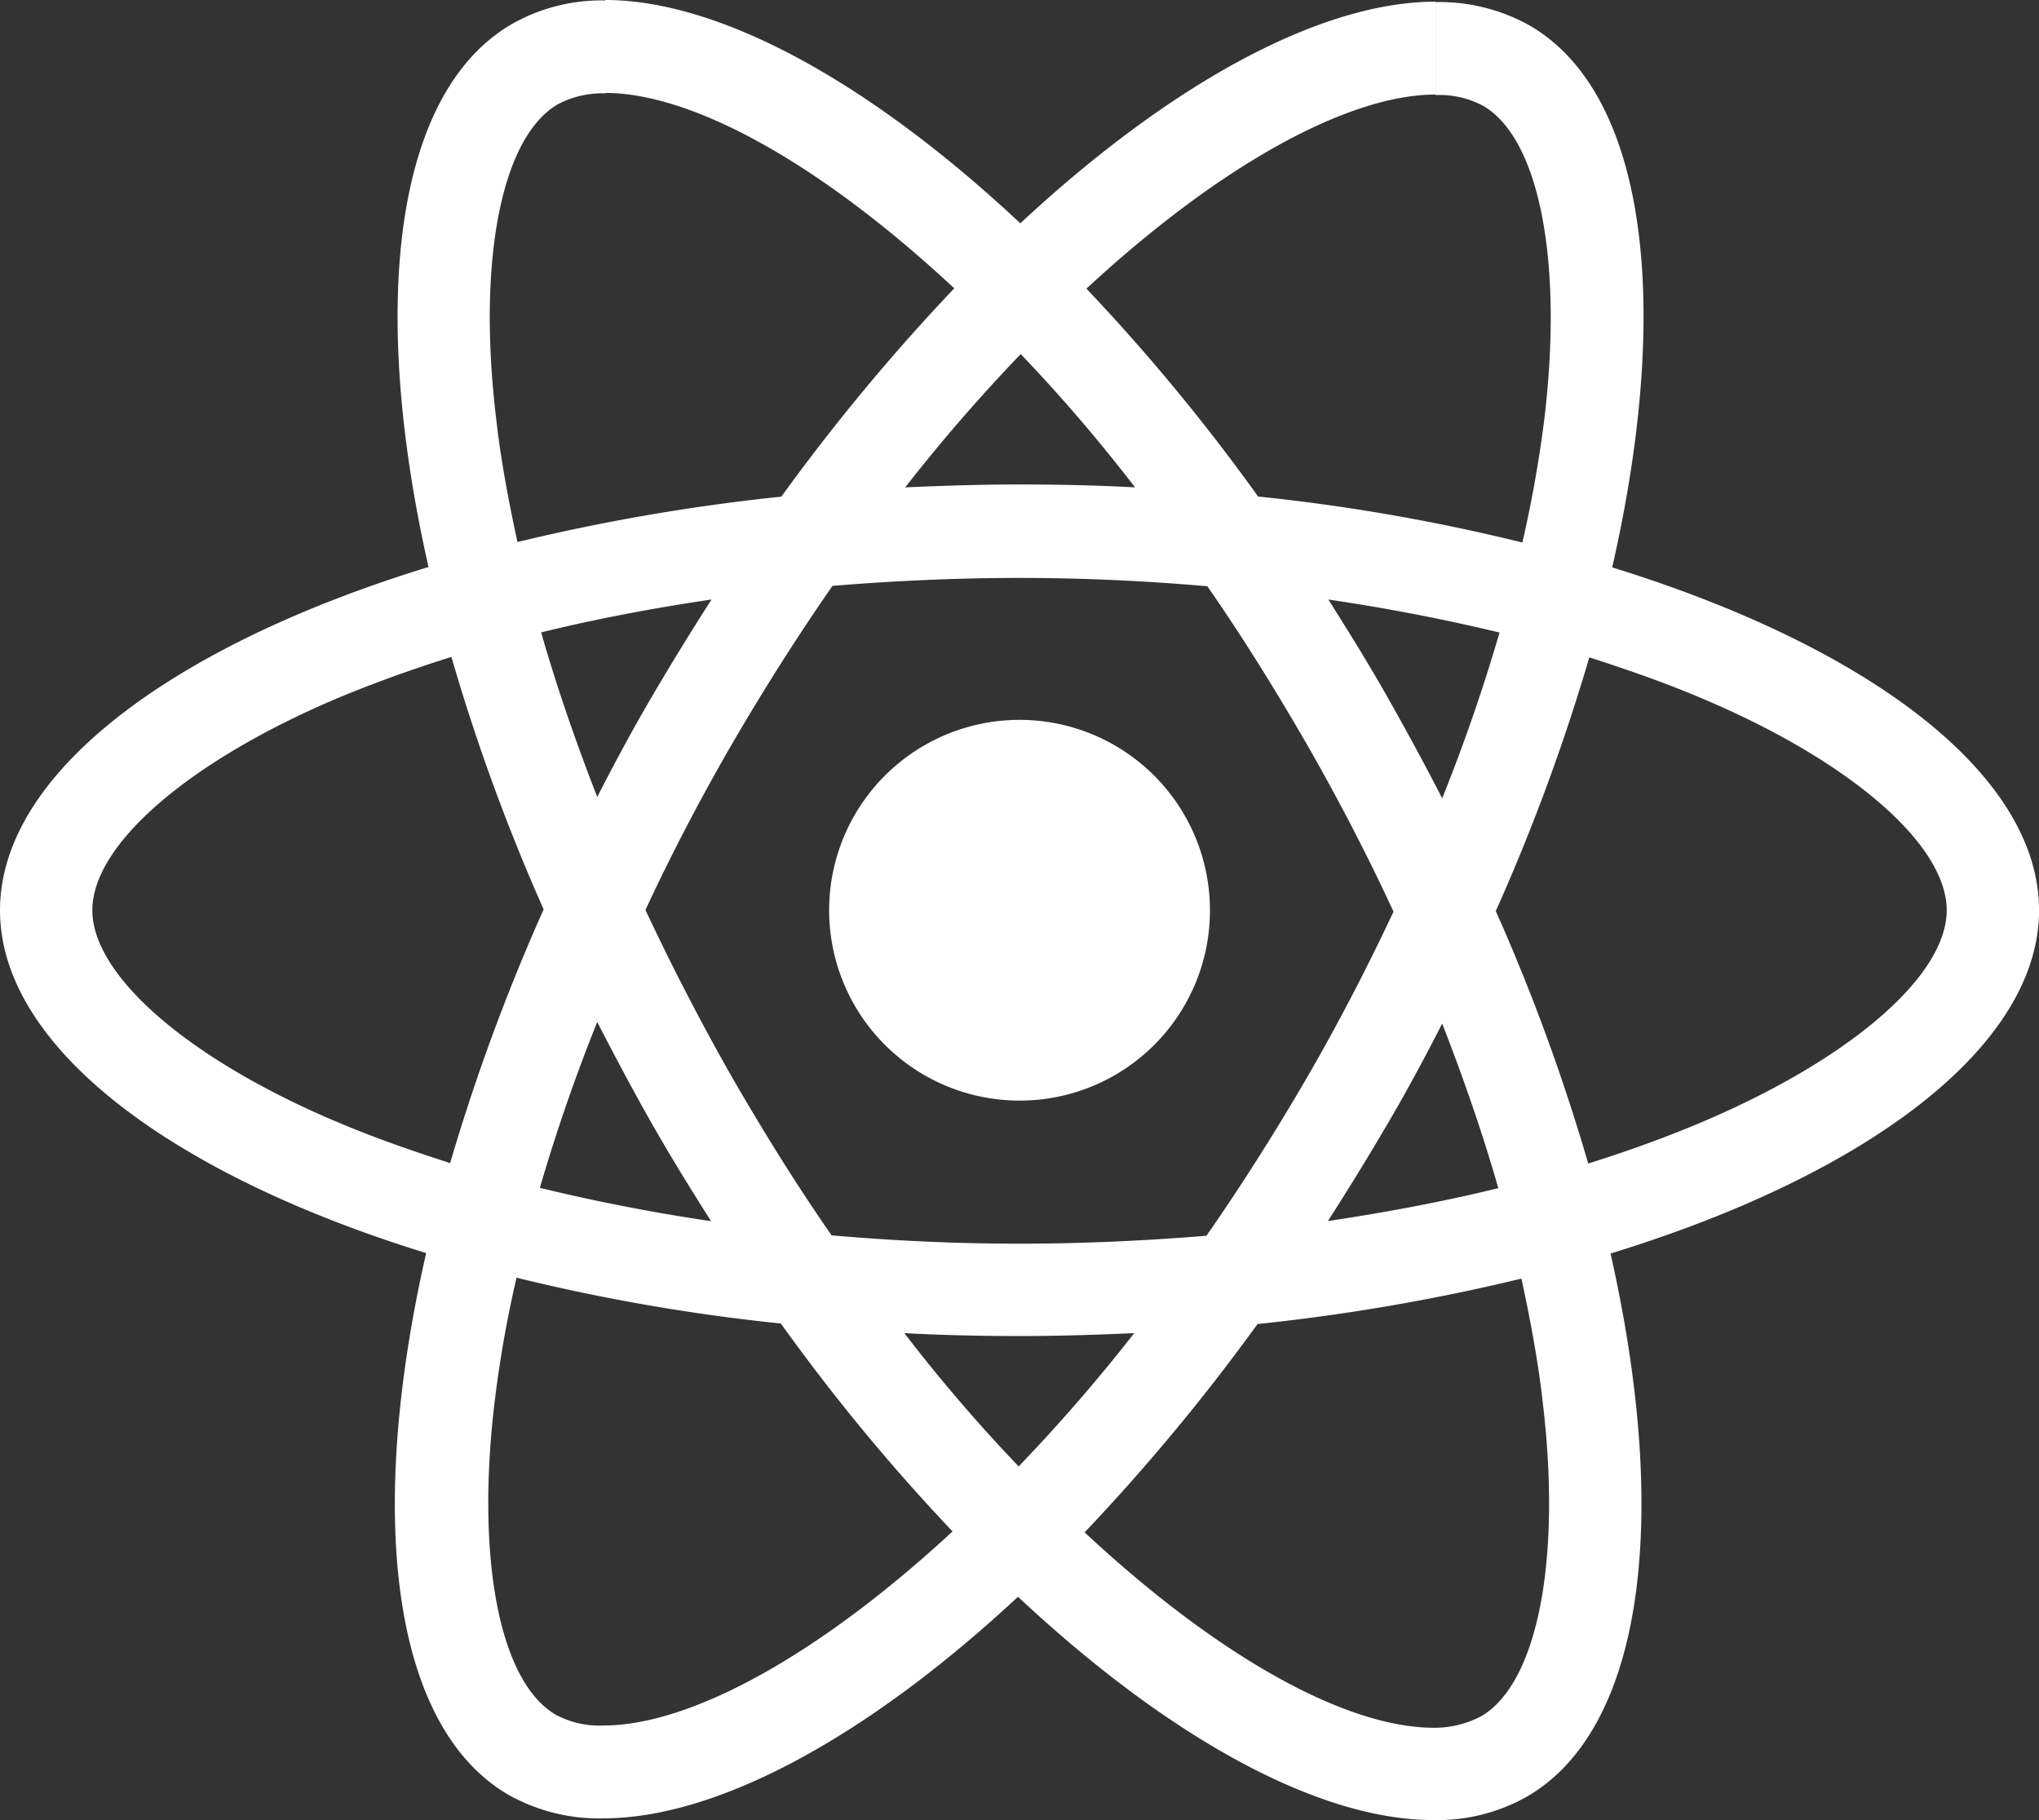 <svg xmlns="http://www.w3.org/2000/svg" width="46.218" height="41.266" viewBox="0 0 46.218 41.266">
  <rect x="0" y="0" width="46.218" height="41.266" fill="#333333" stroke="none"/>
  <g id="react" transform="translate(-6 -11)">
    <path id="Path_251" data-name="Path 251" d="M6,31.638c0-3.07,3.834-5.979,9.713-7.783-1.357-6.007-.754-10.786,1.9-12.316a4.122,4.122,0,0,1,2.11-.529v2.106a2.176,2.176,0,0,0-1.074.246c-1.281.737-1.837,3.542-1.4,7.15.1.888.273,1.823.48,2.777a45.548,45.548,0,0,1,5.982-1.029,46.051,46.051,0,0,1,3.919-4.723c-3.071-2.862-5.954-4.43-7.913-4.43V11c2.591,0,5.982,1.851,9.411,5.063,3.429-3.192,6.821-5.025,9.411-5.025v2.106c-1.95,0-4.842,1.559-7.913,4.4a44.583,44.583,0,0,1,3.891,4.713A43.878,43.878,0,0,1,40.508,23.3c.217-.944.377-1.861.49-2.739.443-3.608-.1-6.413-1.375-7.159a2.092,2.092,0,0,0-1.083-.246V11.047a4.191,4.191,0,0,1,2.129.529c2.647,1.53,3.241,6.3,1.875,12.288,5.86,1.813,9.675,4.713,9.675,7.773s-3.834,5.979-9.713,7.783c1.357,6.007.754,10.786-1.9,12.316a4.133,4.133,0,0,1-2.12.529c-2.591,0-5.982-1.851-9.411-5.063-3.429,3.192-6.821,5.025-9.411,5.025a4.191,4.191,0,0,1-2.129-.529c-2.647-1.53-3.241-6.3-1.875-12.288C9.815,37.607,6,34.7,6,31.638Zm12.266-6.3c.349,1.218.782,2.475,1.272,3.731.386-.756.791-1.511,1.234-2.267s.895-1.492,1.357-2.21C20.79,24.79,19.5,25.035,18.266,25.338ZM22.58,35.4c.735,1.275,1.488,2.484,2.27,3.608,1.4.123,2.826.189,4.258.189s2.845-.066,4.239-.18q1.173-1.686,2.28-3.589c.716-1.237,1.366-2.493,1.96-3.759C37,30.4,36.344,29.135,35.637,27.9c-.735-1.275-1.488-2.484-2.27-3.608-1.4-.123-2.826-.189-4.258-.189s-2.845.066-4.239.18q-1.173,1.686-2.28,3.589-1.074,1.856-1.96,3.759C21.224,32.894,21.874,34.159,22.58,35.4Zm-3.043-1.228c-.509,1.266-.942,2.531-1.3,3.759,1.234.3,2.534.557,3.881.756-.462-.727-.923-1.474-1.357-2.239S19.924,34.924,19.537,34.169ZM29.09,44.247a38.912,38.912,0,0,0,2.619-3.022c-.848.038-1.715.066-2.591.066s-1.762-.019-2.619-.066A36.848,36.848,0,0,0,29.09,44.247ZM36.1,38.684c1.338-.2,2.628-.444,3.862-.746-.348-1.219-.782-2.475-1.272-3.731-.386.756-.791,1.511-1.234,2.267S36.561,37.966,36.1,38.684ZM29.137,19.028a38.883,38.883,0,0,0-2.619,3.022c.848-.038,1.714-.066,2.591-.066s1.762.019,2.619.066A36.834,36.834,0,0,0,29.137,19.028Zm6.971,5.563c.461.727.923,1.473,1.356,2.239S38.3,28.341,38.69,29.1c.509-1.266.942-2.531,1.3-3.759C38.756,25.045,37.456,24.79,36.108,24.592Zm8.526,11.825c3.335-1.426,5.492-3.3,5.492-4.779s-2.157-3.362-5.492-4.779c-.81-.349-1.7-.661-2.609-.954a45.431,45.431,0,0,1-2.12,5.752A44.791,44.791,0,0,1,42,37.38C42.929,37.088,43.814,36.766,44.634,36.417Zm-5.068,13.5c1.281-.737,1.837-3.542,1.4-7.15-.1-.888-.273-1.823-.48-2.777a45.548,45.548,0,0,1-5.982,1.03,46.042,46.042,0,0,1-3.919,4.723c3.071,2.862,5.954,4.43,7.913,4.43A2.242,2.242,0,0,0,39.566,49.914Zm-22.346-7.2c-.443,3.608.1,6.413,1.375,7.159a2.092,2.092,0,0,0,1.083.246c1.95,0,4.842-1.558,7.913-4.4A44.584,44.584,0,0,1,23.7,41.007a43.9,43.9,0,0,1-5.992-1.039A26.481,26.481,0,0,0,17.22,42.717Zm-3.627-6.3c.81.349,1.7.661,2.61.954a45.442,45.442,0,0,1,2.12-5.752,44.8,44.8,0,0,1-2.091-5.724c-.933.293-1.818.614-2.647.963-3.335,1.426-5.492,3.3-5.492,4.779S10.258,35,13.593,36.417Z" fill="#fff"/>
    <path id="Path_252" data-name="Path 252" d="M36.751,42.572a4.316,4.316,0,1,1,4.305-4.316A4.311,4.311,0,0,1,36.751,42.572Z" transform="translate(-7.63 -6.619)" fill="#fff"/>
  </g>
</svg>
